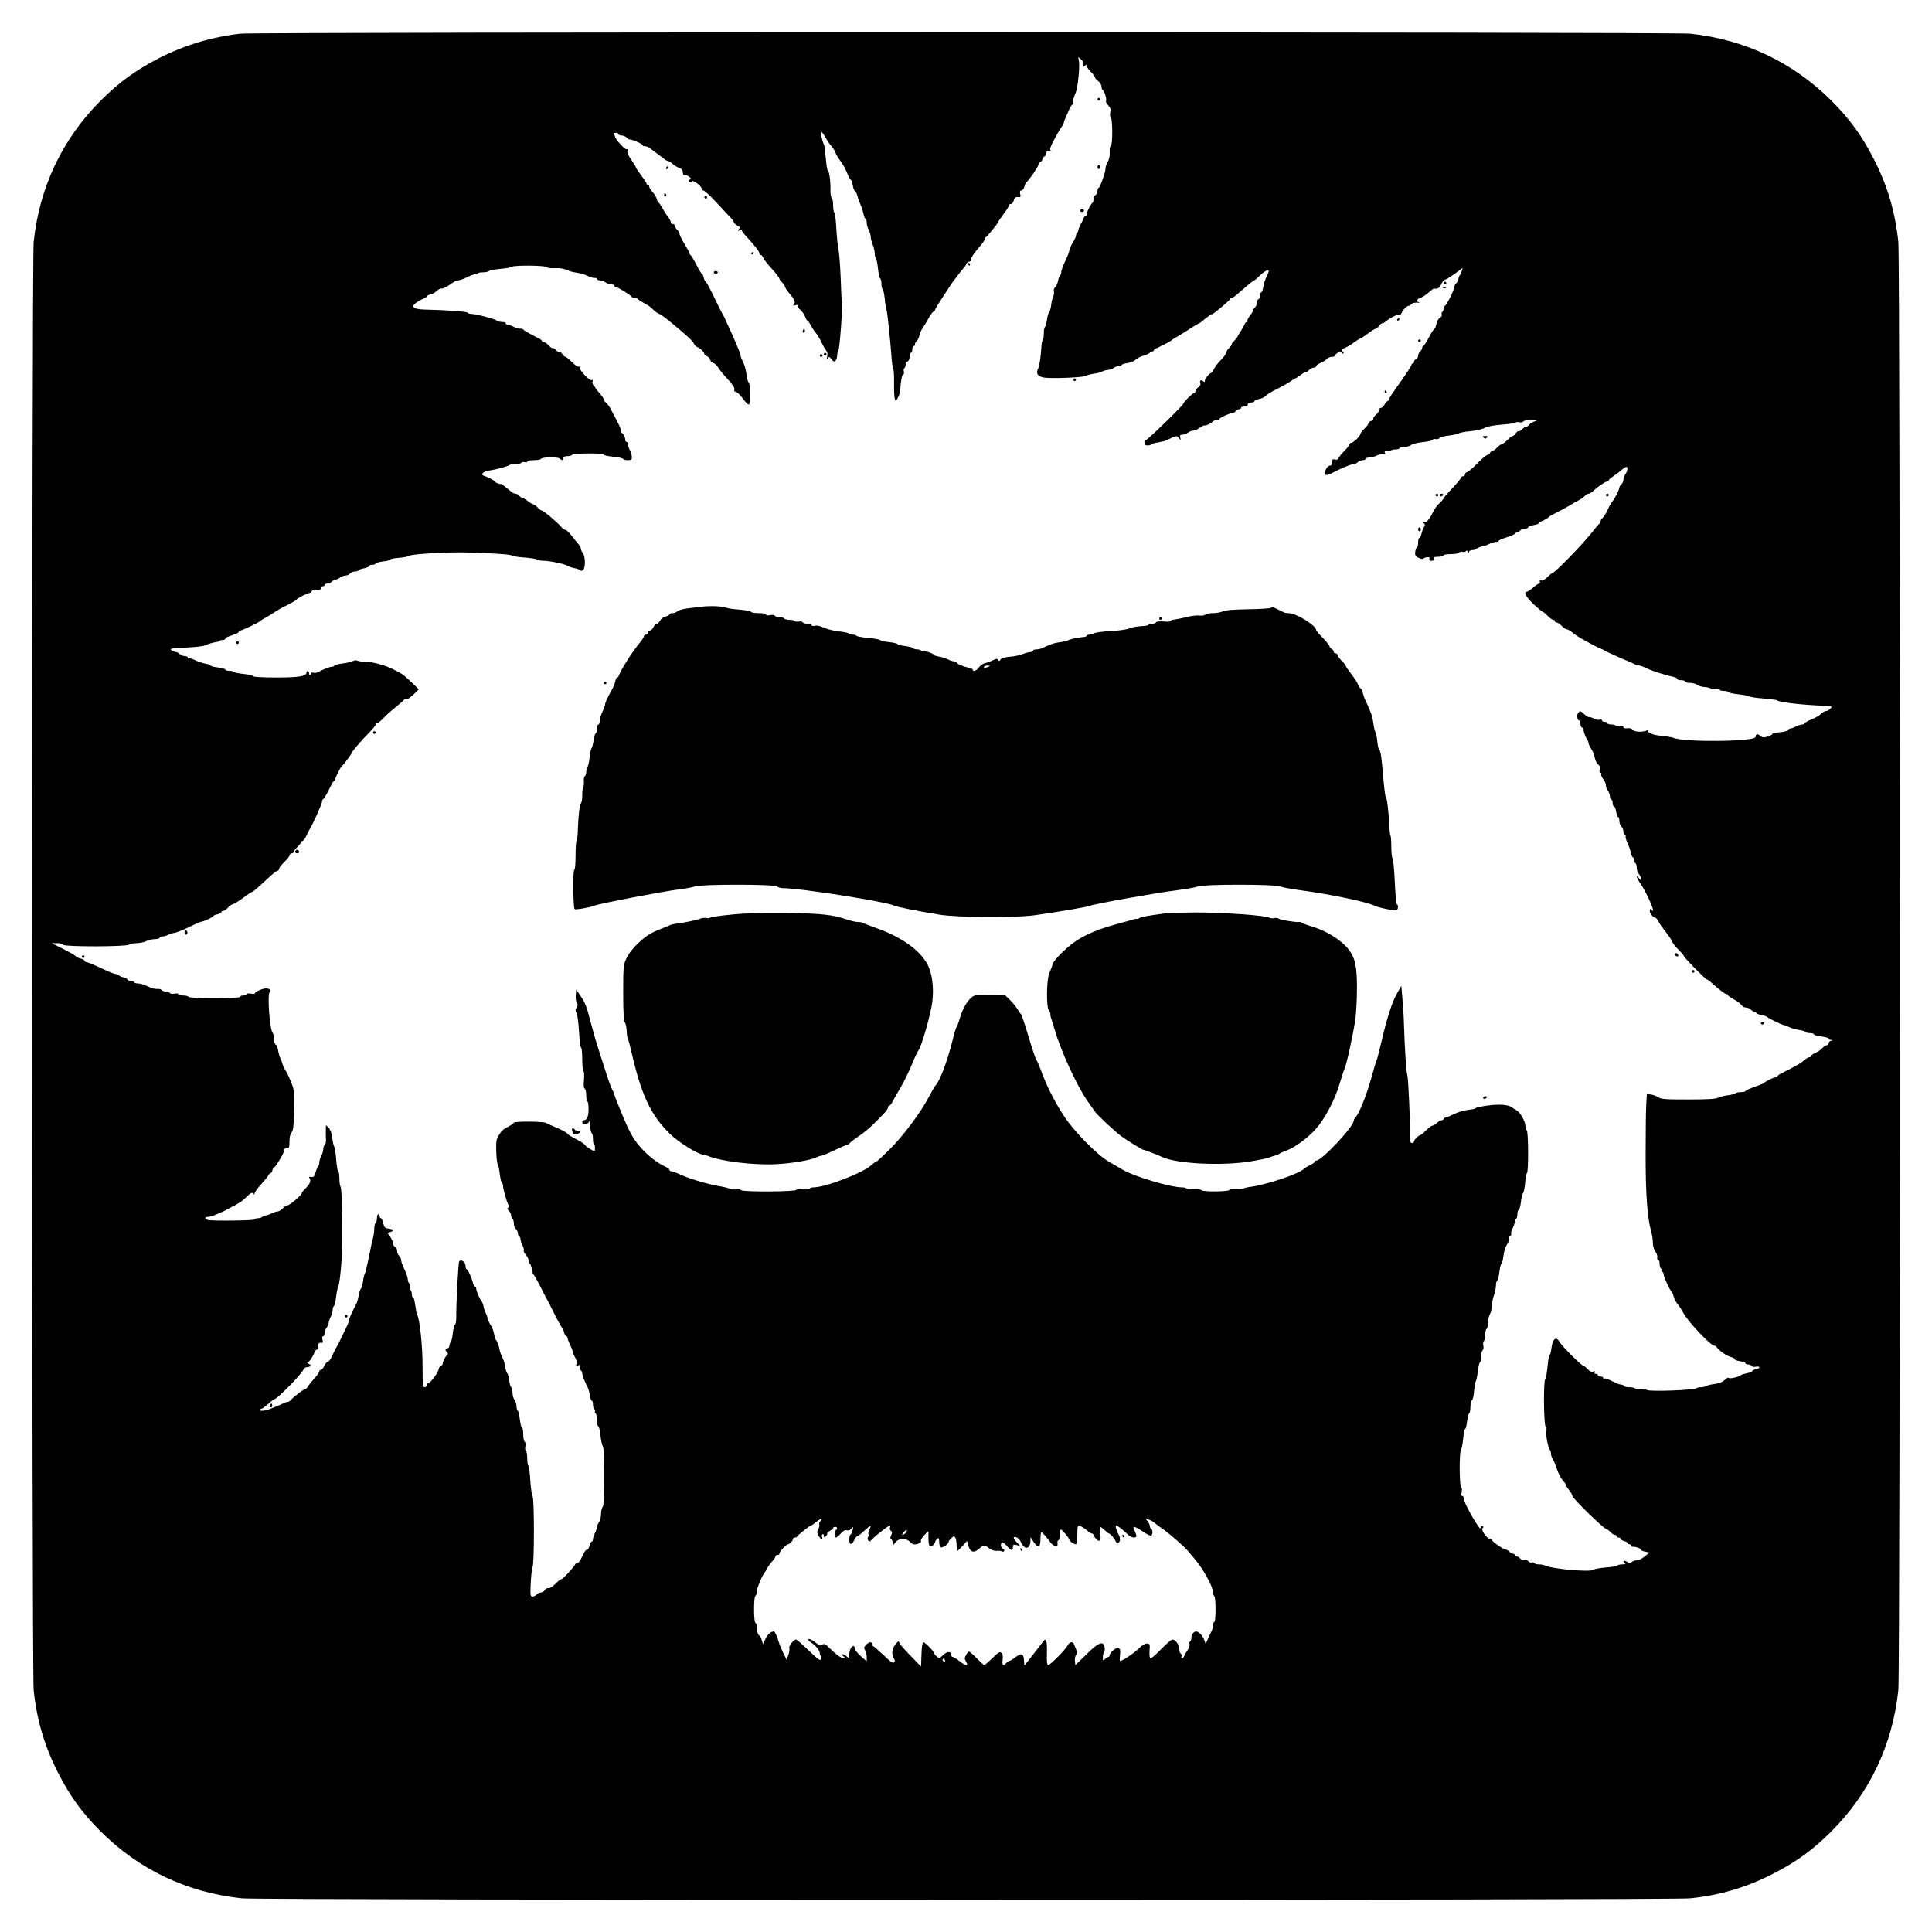 <?xml version="1.0" standalone="no"?>
<!DOCTYPE svg PUBLIC "-//W3C//DTD SVG 20010904//EN"
 "http://www.w3.org/TR/2001/REC-SVG-20010904/DTD/svg10.dtd">
<svg version="1.0" xmlns="http://www.w3.org/2000/svg"
 width="1440pt" height="1440pt" viewBox="0 0 1440 1440"
 preserveAspectRatio="xMidYMid meet">
<g transform="translate(0,1440) scale(0.1,-0.1)"
fill="#000000" stroke="none">
<path d="M1790 14149 c-215 -25 -419 -87 -608 -184 -173 -89 -295 -179 -432
-315 -285 -286 -455 -642 -499 -1052 -15 -136 -15 -10660 0 -10796 24 -228 83
-424 185 -621 88 -172 178 -295 314 -431 286 -285 642 -455 1052 -499 136 -15
10660 -15 10796 0 228 24 424 83 621 185 172 88 295 178 431 314 285 286 455
642 499 1052 15 136 15 10660 0 10796 -24 228 -83 424 -185 621 -88 172 -178
295 -314 431 -286 285 -642 455 -1052 499 -119 13 -10694 13 -10808 0z m6284
-233 c-6 -18 -5 -19 10 -7 14 11 16 11 16 -1 0 -8 14 -27 30 -43 17 -16 30
-34 30 -39 0 -6 11 -20 25 -30 14 -11 25 -29 25 -42 0 -13 4 -24 8 -24 11 0
33 -71 26 -82 -4 -5 4 -20 16 -33 17 -18 20 -30 15 -53 -3 -18 -2 -33 4 -37
14 -8 15 -202 1 -210 -6 -4 -10 -23 -9 -43 2 -36 -3 -59 -22 -94 -5 -10 -9
-25 -9 -35 0 -26 -42 -143 -51 -143 -5 0 -9 -11 -9 -24 0 -13 -7 -26 -15 -30
-8 -3 -15 -16 -15 -30 0 -13 -3 -26 -7 -28 -11 -4 -43 -67 -43 -84 0 -8 -4
-14 -9 -14 -5 0 -11 -8 -15 -17 -3 -10 -10 -25 -15 -33 -10 -15 -24 -49 -25
-62 -1 -3 -4 -10 -8 -14 -5 -4 -8 -13 -8 -21 0 -7 -11 -31 -25 -53 -14 -22
-25 -48 -25 -57 0 -10 -14 -45 -30 -78 -16 -33 -30 -70 -30 -82 0 -12 -4 -24
-9 -27 -5 -3 -12 -21 -15 -40 -4 -19 -13 -40 -21 -46 -9 -7 -13 -21 -10 -31 3
-10 1 -26 -4 -36 -5 -10 -13 -39 -16 -65 -3 -26 -10 -50 -15 -53 -5 -3 -12
-28 -16 -56 -4 -27 -11 -52 -15 -55 -5 -3 -9 -24 -9 -48 0 -23 -3 -46 -7 -50
-5 -4 -9 -22 -10 -39 -5 -82 -15 -154 -25 -173 -18 -37 -6 -57 37 -67 48 -11
303 -1 319 12 6 5 34 12 61 16 28 4 55 11 61 16 6 5 25 10 43 12 17 2 37 9 43
15 7 7 22 12 35 12 13 0 23 4 23 9 0 5 20 12 44 15 24 4 51 15 60 25 10 10 37
24 62 31 24 7 44 17 44 21 0 5 7 9 15 9 8 0 15 4 15 9 0 5 8 11 18 15 9 3 24
10 32 15 8 5 22 12 30 15 16 6 51 27 60 36 3 3 21 14 40 24 19 11 61 37 93 58
32 21 61 38 63 38 3 0 10 4 17 10 56 46 77 61 80 58 6 -4 137 105 137 115 0 4
5 7 11 7 7 0 31 17 54 38 68 60 107 92 113 92 4 0 25 19 48 41 41 40 73 47 55
11 -19 -38 -30 -69 -36 -104 -3 -21 -10 -38 -15 -38 -6 0 -10 -11 -10 -25 0
-14 -4 -25 -10 -25 -5 0 -10 -11 -10 -24 0 -13 -7 -29 -15 -36 -8 -7 -15 -17
-15 -23 0 -5 -11 -25 -25 -42 -13 -18 -21 -35 -18 -39 4 -3 2 -6 -4 -6 -6 0
-13 -8 -17 -17 -3 -10 -15 -31 -26 -48 -11 -16 -23 -37 -27 -45 -3 -8 -15 -22
-25 -31 -10 -9 -18 -21 -18 -26 0 -6 -9 -18 -20 -28 -11 -10 -20 -24 -20 -32
0 -8 -18 -33 -40 -56 -22 -22 -46 -54 -53 -69 -6 -15 -16 -28 -20 -28 -13 0
-46 -43 -47 -59 0 -10 -3 -11 -13 -2 -17 13 -28 5 -20 -16 3 -8 -3 -21 -16
-29 -11 -8 -21 -22 -21 -30 0 -8 -5 -14 -11 -14 -11 0 -79 -68 -79 -79 0 -11
-267 -271 -279 -271 -6 0 -11 -9 -11 -20 0 -15 7 -20 24 -20 14 0 27 4 30 9 3
4 26 11 51 14 24 4 53 11 62 16 71 36 74 36 90 16 15 -20 15 -19 10 3 -4 17
-1 22 16 22 12 0 31 7 41 15 11 8 28 15 39 15 10 0 32 9 47 20 16 11 32 20 37
19 12 -3 46 13 61 28 7 7 22 13 33 13 10 0 19 3 19 8 0 9 74 42 94 42 7 0 19
7 26 15 7 8 19 15 26 15 8 0 14 5 14 10 0 6 11 10 25 10 16 0 25 6 25 15 0 9
9 15 25 15 14 0 25 4 25 10 0 5 15 12 34 16 19 3 42 14 52 25 9 10 47 33 83
50 36 18 80 43 98 55 17 13 35 24 38 24 3 0 21 11 39 25 18 14 35 23 38 20 3
-3 13 4 23 15 10 11 26 20 37 20 10 0 18 5 18 11 0 5 15 16 33 24 19 8 39 21
47 29 7 9 23 16 36 16 13 0 24 4 24 10 0 5 10 14 21 21 16 8 23 8 29 -1 5 -9
9 -9 14 -1 4 6 2 11 -3 11 -17 0 -13 17 7 24 20 8 47 23 89 54 17 12 34 22 38
22 3 0 27 16 52 35 25 19 51 35 57 35 6 0 17 9 24 20 7 11 17 20 24 20 6 0 19
6 27 14 28 25 92 57 102 51 5 -4 12 2 16 12 7 21 38 53 51 53 5 0 15 6 21 13
6 8 25 12 43 11 18 -2 25 -1 15 2 -23 7 -17 27 11 34 11 3 37 20 57 37 20 18
39 32 43 32 28 -4 44 5 53 30 6 16 18 32 27 35 18 6 52 28 102 65 l32 24 -7
-24 c-4 -13 -11 -28 -16 -33 -5 -6 -9 -18 -9 -27 0 -9 -7 -22 -15 -29 -8 -7
-15 -19 -15 -27 0 -22 -60 -143 -71 -143 -5 0 -9 -9 -9 -19 0 -11 -4 -22 -10
-26 -5 -3 -7 -12 -4 -20 3 -7 -3 -18 -14 -24 -11 -6 -23 -26 -26 -46 -4 -19
-10 -35 -14 -35 -4 0 -23 -29 -42 -65 -19 -36 -38 -65 -42 -65 -4 0 -8 -6 -8
-14 0 -7 -7 -19 -15 -26 -8 -7 -15 -21 -15 -32 0 -10 -7 -21 -15 -24 -8 -4
-15 -12 -15 -20 0 -8 -4 -14 -10 -14 -5 0 -10 -4 -10 -9 0 -9 -33 -60 -125
-189 -25 -35 -45 -67 -45 -73 0 -5 -4 -9 -8 -9 -5 0 -15 -11 -22 -25 -7 -14
-19 -25 -27 -25 -7 0 -13 -7 -13 -15 0 -8 -11 -25 -25 -37 -13 -11 -22 -25
-19 -30 3 -5 -3 -12 -15 -15 -12 -3 -21 -11 -21 -17 0 -7 -13 -25 -30 -41 -16
-16 -30 -33 -30 -39 0 -15 -52 -66 -67 -66 -7 0 -13 -5 -13 -10 0 -6 -17 -28
-39 -50 -21 -21 -41 -46 -45 -55 -4 -11 -12 -14 -26 -10 -16 5 -20 2 -20 -19
0 -15 -6 -26 -14 -26 -16 0 -31 -17 -40 -47 -9 -27 11 -31 52 -9 67 35 141 66
159 66 11 0 26 7 33 15 7 8 23 15 36 15 13 0 24 5 24 10 0 6 12 10 28 10 15 0
40 7 57 16 16 8 41 13 55 10 14 -3 19 -3 13 0 -21 9 -15 27 7 21 11 -3 23 -1
26 4 3 5 18 9 35 9 16 0 29 4 29 8 0 5 16 9 36 10 20 1 44 8 53 16 9 7 49 17
89 21 39 4 72 12 72 17 0 6 9 8 20 5 10 -3 24 1 30 8 6 7 38 16 73 19 34 4 67
12 73 17 6 4 44 12 85 15 41 4 88 15 104 24 19 11 67 20 128 25 53 4 99 10
102 15 2 4 15 5 29 3 13 -3 27 0 30 6 4 6 31 11 59 10 49 -1 50 -1 22 -11 -16
-6 -34 -17 -38 -24 -4 -8 -14 -14 -21 -14 -7 0 -21 -9 -31 -20 -10 -11 -21
-17 -26 -14 -5 2 -14 -4 -21 -16 -7 -11 -18 -20 -24 -20 -5 0 -23 -14 -39 -30
-16 -16 -34 -30 -40 -30 -6 0 -22 -11 -35 -25 -13 -14 -29 -25 -36 -25 -6 0
-14 -7 -18 -15 -3 -8 -11 -15 -18 -15 -8 0 -43 -29 -78 -65 -35 -36 -70 -65
-77 -65 -7 0 -13 -7 -13 -15 0 -8 -7 -15 -15 -15 -8 0 -15 -4 -15 -10 0 -5
-28 -40 -62 -76 -35 -36 -65 -71 -67 -77 -2 -7 -15 -22 -29 -35 -23 -20 -41
-46 -58 -82 -20 -42 -46 -69 -62 -64 -14 5 -15 4 -2 -5 12 -8 13 -14 4 -29 -6
-9 -15 -32 -19 -50 -3 -18 -11 -32 -16 -32 -5 0 -9 -15 -9 -34 0 -19 -4 -36
-9 -38 -5 -1 -11 -16 -13 -33 -2 -24 2 -32 26 -43 16 -8 31 -10 35 -6 3 5 16
10 28 11 16 2 21 -2 17 -12 -4 -11 1 -15 16 -15 16 0 20 4 16 15 -4 12 3 15
34 15 22 0 40 5 40 10 0 6 24 10 54 10 30 0 58 5 62 11 3 6 15 9 25 6 10 -3
22 -1 25 5 4 6 10 5 15 -3 6 -10 9 -11 9 -1 0 6 11 12 24 12 14 0 27 4 31 9 3
5 20 13 37 17 18 3 39 10 48 15 27 14 55 22 68 20 6 -1 12 2 12 7 0 5 27 17
60 27 33 10 60 22 60 27 0 4 6 8 14 8 7 0 19 7 26 15 7 8 23 15 36 15 13 0 24
4 24 10 0 5 18 13 40 16 22 4 40 10 40 14 0 4 8 10 18 14 18 6 53 27 62 37 3
3 12 8 20 12 8 4 22 11 30 16 8 5 22 12 30 15 8 4 38 20 65 36 28 17 61 36 75
43 14 6 32 20 41 29 9 10 22 18 29 18 7 0 20 7 29 15 34 33 94 75 107 75 8 0
14 4 14 9 0 5 15 19 33 30 17 11 45 32 61 46 16 14 33 25 38 25 13 0 9 -33 -7
-54 -8 -11 -15 -30 -15 -42 0 -12 -7 -27 -15 -34 -8 -7 -15 -18 -15 -24 0 -15
-35 -84 -53 -105 -8 -9 -24 -37 -35 -62 -12 -25 -28 -52 -37 -59 -8 -7 -15
-18 -15 -25 0 -8 -3 -15 -7 -17 -5 -1 -35 -37 -67 -78 -64 -81 -268 -290 -283
-290 -5 0 -22 -14 -39 -31 -17 -17 -36 -28 -46 -26 -11 3 -15 0 -11 -9 3 -8 0
-14 -6 -14 -5 0 -26 -13 -44 -30 -19 -16 -40 -30 -46 -30 -28 0 -6 -41 49 -93
33 -31 64 -57 68 -57 5 0 21 -13 37 -30 16 -16 35 -30 42 -30 7 0 13 -4 13
-10 0 -5 6 -10 13 -10 8 0 24 -11 37 -25 13 -14 29 -25 36 -25 7 0 25 -10 41
-22 33 -27 56 -41 103 -66 19 -10 44 -24 55 -30 11 -7 31 -16 45 -22 14 -5 32
-14 40 -19 17 -10 106 -51 165 -75 22 -9 48 -21 57 -26 10 -6 24 -10 32 -10 8
0 27 -6 43 -14 50 -25 145 -56 216 -71 15 -3 27 -10 27 -15 0 -6 14 -10 30
-10 17 0 30 -4 30 -10 0 -5 17 -10 37 -10 20 0 44 -7 52 -14 9 -8 35 -16 59
-17 23 -2 42 -7 42 -12 0 -5 13 -7 30 -4 16 4 32 2 35 -3 3 -6 19 -10 35 -10
16 0 31 -4 34 -9 3 -5 36 -12 73 -16 38 -4 73 -11 78 -15 6 -5 53 -12 105 -16
52 -4 100 -10 105 -14 20 -15 171 -33 357 -41 54 -3 56 -4 41 -21 -9 -10 -24
-18 -33 -18 -9 0 -25 -9 -35 -19 -9 -11 -41 -30 -71 -42 -30 -13 -54 -26 -54
-31 0 -4 -8 -8 -17 -8 -10 0 -31 -7 -47 -15 -15 -8 -34 -15 -41 -15 -7 0 -15
-5 -17 -12 -2 -6 -30 -13 -61 -16 -31 -2 -57 -8 -57 -13 0 -7 -29 -20 -60 -25
-8 -2 -23 4 -32 13 -18 16 -33 11 -33 -10 0 -35 -533 -41 -610 -7 -11 5 -51
11 -89 15 -68 6 -113 24 -98 40 4 4 -2 4 -13 0 -32 -14 -95 -11 -105 5 -6 9
-21 14 -40 12 -18 -2 -30 1 -30 8 0 8 -10 10 -25 8 -14 -3 -28 -1 -31 3 -3 5
-18 9 -35 9 -16 0 -29 5 -29 10 0 6 -9 10 -20 10 -11 0 -20 5 -20 11 0 6 -7 8
-15 5 -9 -3 -23 -2 -33 3 -20 11 -45 19 -54 17 -3 0 -18 10 -32 23 -23 22 -28
23 -41 10 -15 -15 -10 -59 6 -59 5 0 9 -11 9 -25 0 -14 4 -25 9 -25 5 0 13
-15 16 -32 4 -18 14 -42 21 -53 8 -11 14 -26 14 -33 0 -8 9 -26 19 -41 11 -15
23 -45 27 -66 4 -22 15 -46 26 -53 13 -9 16 -20 12 -38 -4 -15 -2 -24 6 -24 6
0 8 -5 5 -10 -3 -6 3 -22 14 -36 12 -15 21 -36 21 -48 0 -11 7 -30 15 -40 8
-11 15 -30 15 -43 0 -13 5 -23 10 -23 6 0 10 -11 10 -25 0 -14 4 -25 10 -25 5
0 13 -18 16 -40 4 -22 10 -40 15 -40 5 0 9 -13 9 -29 0 -16 7 -34 15 -41 8 -7
15 -23 15 -36 0 -13 5 -24 11 -24 6 0 9 -6 6 -13 -3 -7 4 -30 14 -51 10 -21
21 -54 25 -72 3 -19 10 -34 15 -34 5 0 9 -9 9 -19 0 -11 5 -23 10 -26 6 -3 10
-19 10 -35 0 -16 7 -35 15 -44 8 -8 15 -23 15 -32 0 -16 -1 -16 -15 2 -25 33
-16 -1 9 -37 36 -50 96 -176 96 -201 0 -11 -2 -11 -9 0 -7 11 -9 11 -14 -2 -6
-16 24 -56 41 -56 5 0 15 -12 23 -27 7 -16 30 -48 50 -73 20 -25 39 -52 43
-60 11 -28 31 -54 64 -86 17 -17 32 -35 32 -39 0 -10 162 -175 172 -175 4 0
20 -11 35 -25 60 -54 101 -85 112 -85 6 0 11 -3 11 -8 0 -4 21 -19 46 -32 25
-14 50 -33 55 -42 5 -10 20 -18 33 -18 13 0 29 -7 36 -15 7 -8 19 -15 26 -15
8 0 14 -4 14 -9 0 -5 17 -12 37 -16 21 -4 40 -10 43 -14 7 -9 113 -61 125 -61
6 0 22 -7 37 -14 16 -8 48 -18 73 -22 25 -3 48 -10 51 -15 3 -5 18 -9 35 -9
16 0 29 -4 29 -9 0 -5 25 -13 55 -16 30 -4 55 -11 55 -16 0 -5 8 -10 18 -10
16 -1 16 -2 0 -6 -10 -2 -18 -11 -18 -19 0 -8 -6 -14 -13 -14 -8 0 -22 -10
-33 -21 -10 -12 -34 -28 -51 -36 -18 -7 -33 -18 -33 -23 0 -6 -6 -10 -13 -10
-7 0 -22 -8 -33 -17 -27 -24 -50 -38 -113 -71 -29 -15 -62 -31 -72 -37 -11 -5
-19 -13 -19 -17 0 -5 -7 -8 -16 -8 -15 0 -73 -28 -84 -41 -3 -3 -35 -17 -72
-30 -38 -13 -68 -27 -68 -31 0 -5 -15 -8 -33 -8 -18 0 -37 -4 -42 -9 -6 -5
-32 -12 -58 -15 -26 -3 -58 -11 -70 -18 -16 -9 -79 -13 -222 -13 -171 0 -204
2 -225 17 -14 9 -38 18 -55 20 l-30 3 -4 -70 c-3 -38 -5 -203 -5 -365 -1 -299
12 -483 40 -584 8 -27 14 -68 14 -90 0 -24 8 -51 19 -65 10 -13 16 -32 14 -42
-3 -11 0 -19 6 -19 6 0 11 -13 11 -29 0 -17 5 -33 10 -36 6 -4 8 -11 5 -16 -4
-5 -1 -9 4 -9 6 0 11 -9 11 -19 0 -19 48 -121 61 -131 4 -3 11 -19 14 -35 4
-17 17 -41 29 -55 12 -14 31 -43 42 -64 30 -61 204 -246 231 -246 7 0 16 -6
20 -13 13 -22 76 -65 106 -72 15 -4 27 -11 27 -16 0 -5 18 -12 40 -15 22 -4
40 -10 40 -15 0 -5 9 -9 19 -9 11 0 23 -5 27 -11 3 -6 17 -9 30 -6 36 6 39
-10 4 -18 -16 -4 -30 -10 -30 -15 0 -4 -17 -11 -37 -15 -21 -4 -42 -10 -48
-15 -17 -14 -85 -29 -90 -20 -3 5 -16 -2 -29 -15 -15 -15 -40 -26 -72 -30 -27
-3 -57 -10 -66 -16 -10 -5 -28 -9 -41 -9 -13 0 -26 -3 -30 -6 -15 -16 -355
-28 -372 -14 -8 6 -30 10 -49 9 -19 -2 -38 0 -42 4 -4 4 -22 7 -40 7 -18 0
-36 4 -39 10 -3 5 -14 10 -23 10 -10 0 -39 11 -65 25 -26 14 -52 23 -57 20 -6
-3 -10 -1 -10 4 0 6 -9 11 -20 11 -11 0 -20 5 -20 10 0 6 -7 10 -16 10 -9 0
-12 5 -8 12 5 8 2 9 -11 5 -12 -5 -25 1 -41 18 -13 14 -27 25 -31 25 -15 0
-158 143 -178 177 -26 45 -52 27 -61 -44 -3 -29 -10 -53 -14 -53 -4 0 -11 -37
-15 -83 -4 -45 -12 -88 -17 -94 -15 -18 -12 -341 3 -359 6 -8 9 -21 5 -29 -7
-18 12 -126 25 -139 5 -6 9 -19 9 -31 0 -11 6 -29 14 -40 7 -11 21 -45 31 -75
10 -30 28 -66 41 -81 13 -14 24 -29 24 -34 0 -4 11 -23 25 -41 14 -18 25 -37
25 -43 0 -19 239 -251 258 -251 5 0 17 -9 27 -20 10 -11 24 -20 32 -20 7 0 13
-4 13 -10 0 -5 7 -10 15 -10 8 0 15 -4 15 -10 0 -5 11 -12 25 -16 14 -3 25
-10 25 -15 0 -5 7 -9 15 -9 8 0 15 -5 15 -10 0 -6 6 -10 13 -9 18 2 57 -12 57
-21 0 -5 14 -12 32 -15 l32 -7 -35 -29 c-19 -16 -45 -29 -59 -29 -15 0 -32 -6
-38 -12 -10 -10 -17 -10 -33 0 -12 8 -24 11 -27 7 -4 -3 0 -10 8 -15 11 -7 7
-10 -17 -10 -17 0 -34 -4 -37 -8 -3 -5 -42 -12 -87 -15 -45 -4 -87 -11 -95
-18 -22 -18 -308 7 -356 32 -10 5 -31 9 -47 9 -17 0 -32 4 -36 10 -3 5 -12 7
-19 4 -7 -3 -18 2 -25 10 -6 7 -20 12 -30 9 -9 -2 -23 3 -30 11 -8 9 -20 16
-27 16 -8 0 -14 5 -14 10 0 6 -6 10 -14 10 -7 0 -19 7 -26 15 -7 8 -19 15 -26
15 -16 0 -104 61 -104 72 0 4 -6 8 -14 8 -22 0 -71 70 -56 80 8 5 9 10 2 14
-6 3 -12 0 -15 -6 -5 -15 -5 -16 -42 42 -41 64 -85 152 -85 173 0 9 -5 17 -11
17 -7 0 -8 11 -4 29 3 17 2 32 -4 36 -14 8 -15 267 -1 281 5 5 12 42 16 82 4
39 10 72 15 72 4 0 11 25 14 55 4 30 11 58 16 61 5 3 9 25 9 49 0 24 5 45 11
47 6 2 13 33 16 68 3 36 9 70 13 75 4 6 11 38 15 73 4 34 11 65 16 68 5 3 9
23 9 44 0 21 5 42 11 46 6 3 9 19 5 35 -3 15 -1 31 4 34 6 3 10 24 10 45 0 21
5 42 10 45 6 3 10 23 10 43 0 20 7 50 15 66 8 15 15 45 15 65 1 20 7 54 15 76
8 22 15 54 15 72 0 17 4 34 10 38 5 3 12 32 16 65 4 33 10 60 15 60 4 0 11 26
15 58 3 31 15 70 26 85 11 15 17 34 14 43 -3 8 1 17 9 20 7 3 12 11 9 18 -3 7
2 26 11 42 8 16 15 37 15 46 0 9 5 20 10 23 6 3 10 19 10 36 0 16 4 29 9 29 5
0 13 26 17 58 3 31 11 63 16 69 6 7 13 42 16 78 2 36 9 68 13 71 13 7 11 311
-1 319 -5 3 -10 18 -10 33 -1 35 -41 104 -67 117 -12 6 -27 16 -34 22 -25 19
-95 25 -180 13 -46 -6 -86 -15 -89 -19 -3 -5 -30 -11 -61 -14 -30 -4 -77 -18
-105 -32 -27 -14 -55 -25 -61 -25 -7 0 -13 -4 -13 -10 0 -5 -7 -10 -15 -10 -8
0 -24 -9 -35 -20 -11 -11 -26 -20 -33 -20 -7 0 -28 -16 -47 -35 -19 -19 -37
-35 -42 -35 -13 0 -48 -34 -48 -47 0 -7 -7 -13 -15 -13 -10 0 -15 10 -14 33 2
95 -14 455 -21 472 -8 19 -20 200 -26 395 -1 47 -6 127 -11 178 l-8 94 -33
-58 c-36 -62 -76 -188 -117 -366 -14 -62 -30 -122 -35 -133 -5 -11 -23 -71
-40 -134 -34 -122 -90 -263 -115 -287 -8 -9 -15 -21 -15 -27 0 -44 -237 -297
-278 -297 -7 0 -12 -4 -12 -9 0 -5 -16 -16 -35 -25 -19 -9 -40 -22 -47 -29
-37 -37 -277 -117 -396 -133 -29 -4 -55 -10 -57 -14 -3 -4 -24 -5 -49 -3 -26
3 -46 1 -50 -6 -9 -14 -202 -15 -211 -2 -3 5 -28 9 -56 7 -28 -1 -52 2 -55 6
-3 4 -18 8 -35 8 -83 0 -355 81 -438 130 -25 15 -73 42 -105 61 -86 49 -259
224 -335 340 -67 101 -134 234 -171 339 -13 36 -29 72 -35 80 -6 8 -33 87 -59
175 -26 88 -51 162 -55 165 -4 3 -17 21 -28 40 -12 19 -37 50 -56 68 l-34 33
-116 2 c-110 2 -116 1 -142 -23 -32 -30 -62 -85 -82 -154 -8 -28 -19 -56 -23
-61 -5 -6 -18 -50 -30 -100 -38 -152 -93 -299 -126 -335 -8 -8 -30 -46 -50
-85 -61 -117 -193 -294 -293 -392 -51 -51 -97 -93 -102 -93 -4 0 -20 -11 -35
-25 -63 -58 -341 -165 -430 -165 -12 0 -26 -4 -29 -10 -3 -5 -25 -7 -49 -4
-27 4 -46 2 -50 -5 -9 -14 -402 -16 -411 -2 -3 5 -19 8 -36 6 -17 -2 -38 0
-47 4 -9 5 -48 15 -87 21 -91 17 -213 53 -283 85 -30 14 -61 25 -68 25 -8 0
-14 5 -14 10 0 6 -10 15 -22 20 -70 30 -153 97 -210 168 -42 51 -69 102 -116
214 -34 81 -62 152 -62 158 0 6 -6 21 -14 33 -7 12 -25 58 -39 102 -14 44 -44
136 -66 205 -22 69 -51 172 -66 230 -19 78 -35 119 -63 160 l-37 54 -3 -43
c-2 -23 2 -49 8 -56 8 -10 8 -19 -2 -34 -10 -17 -10 -25 -1 -40 7 -11 15 -74
19 -140 4 -67 11 -121 16 -121 4 0 8 -38 8 -84 0 -47 4 -87 9 -90 5 -3 7 -32
4 -65 -4 -38 -2 -61 6 -65 6 -4 11 -27 11 -52 0 -24 4 -44 9 -44 4 0 8 -26 8
-57 0 -55 -12 -83 -36 -83 -6 0 -11 -6 -11 -14 0 -23 48 -17 53 8 2 11 5 -2 6
-31 0 -28 6 -55 11 -58 6 -3 10 -24 10 -46 0 -21 3 -39 8 -39 4 0 7 -11 7 -25
0 -14 -1 -25 -3 -25 -10 0 -62 32 -69 42 -9 14 -28 27 -91 59 -23 13 -42 25
-42 28 0 7 -46 32 -105 56 -22 9 -48 21 -57 26 -21 11 -238 12 -238 1 0 -4
-17 -16 -37 -27 -44 -23 -52 -30 -77 -70 -16 -24 -19 -45 -17 -115 1 -46 6
-89 10 -95 5 -5 12 -38 16 -73 4 -34 11 -65 16 -68 5 -3 9 -14 9 -25 0 -22 26
-115 40 -141 6 -11 5 -18 -3 -21 -8 -2 -7 -9 6 -21 9 -10 17 -26 17 -36 0 -10
5 -22 10 -25 6 -3 10 -19 10 -34 0 -16 7 -34 15 -41 8 -7 15 -21 15 -31 0 -10
5 -21 10 -24 6 -3 10 -14 10 -23 0 -9 7 -30 15 -46 8 -15 12 -32 9 -37 -3 -5
4 -19 15 -31 12 -12 21 -32 21 -45 0 -13 4 -23 9 -23 5 0 11 -18 15 -39 3 -22
9 -41 14 -43 4 -1 24 -37 45 -78 21 -41 41 -82 46 -90 10 -17 33 -61 82 -160
19 -36 37 -67 40 -70 4 -3 11 -18 14 -33 4 -15 11 -27 16 -27 5 0 9 -6 9 -12
1 -7 9 -31 20 -53 11 -22 19 -45 20 -52 0 -7 9 -28 20 -47 11 -21 15 -38 9
-41 -5 -4 -6 -11 -3 -17 4 -6 10 -5 15 3 6 10 9 8 9 -8 0 -12 5 -25 10 -28 6
-3 10 -13 10 -22 0 -14 20 -66 41 -105 5 -9 12 -35 15 -58 4 -22 10 -40 15
-40 5 0 9 -13 9 -29 0 -17 5 -33 10 -36 6 -4 8 -10 5 -15 -3 -5 -1 -11 5 -15
5 -3 10 -26 10 -50 0 -24 4 -45 10 -47 5 -1 13 -32 16 -68 4 -36 11 -71 17
-78 16 -21 16 -437 0 -453 -7 -7 -13 -31 -13 -54 0 -23 -7 -50 -15 -61 -8 -10
-15 -26 -15 -35 0 -9 -7 -30 -15 -45 -8 -16 -15 -37 -15 -46 0 -10 -4 -18 -9
-18 -5 0 -12 -13 -16 -30 -4 -16 -12 -30 -18 -30 -7 0 -18 -11 -24 -25 -7 -14
-19 -36 -25 -50 -7 -14 -18 -25 -25 -25 -6 0 -13 -4 -15 -9 -7 -19 -92 -111
-103 -111 -6 0 -27 -16 -46 -36 -19 -20 -41 -33 -50 -31 -9 2 -21 -4 -28 -14
-6 -11 -20 -19 -30 -19 -10 0 -24 -7 -31 -15 -7 -8 -21 -15 -30 -15 -17 0 -18
9 -14 101 3 56 9 110 14 120 13 24 13 512 0 525 -5 5 -13 58 -17 117 -3 59
-10 110 -15 113 -4 3 -8 27 -8 54 0 27 -4 52 -10 55 -5 3 -7 19 -4 34 4 16 1
32 -5 35 -6 4 -11 29 -11 57 0 27 -4 49 -9 49 -5 0 -12 27 -16 60 -4 33 -11
63 -16 66 -5 3 -9 18 -9 33 0 15 -7 36 -15 47 -8 10 -15 36 -15 57 0 20 -4 37
-9 37 -5 0 -11 22 -15 50 -4 27 -10 52 -15 54 -5 3 -11 24 -15 46 -3 23 -10
49 -15 58 -11 20 -23 53 -26 67 -4 28 -19 71 -27 76 -5 3 -11 23 -15 45 -3 21
-14 51 -24 65 -10 14 -21 38 -25 55 -4 16 -10 34 -14 39 -4 6 -11 26 -15 45
-4 19 -11 37 -14 40 -11 8 -41 77 -41 94 0 9 -4 16 -9 16 -5 0 -12 12 -16 28
-10 41 -38 102 -47 102 -4 0 -8 11 -8 25 0 29 -34 52 -47 33 -7 -12 -23 -309
-22 -420 0 -25 -4 -49 -10 -52 -5 -3 -12 -33 -16 -66 -4 -33 -11 -63 -16 -66
-5 -3 -9 -14 -9 -25 0 -10 -7 -19 -15 -19 -18 0 -19 -12 -3 -28 8 -8 9 -15 3
-20 -14 -10 -35 -49 -35 -66 0 -8 -7 -16 -15 -20 -8 -3 -15 -12 -15 -21 0 -21
-62 -104 -77 -105 -7 0 -13 -7 -13 -15 0 -8 -7 -15 -15 -15 -13 0 -15 24 -15
158 0 148 -20 343 -40 383 -5 9 -11 41 -15 72 -4 32 -11 57 -16 57 -5 0 -9 11
-9 24 0 14 -5 28 -10 31 -6 4 -8 15 -5 25 3 10 1 21 -5 25 -5 3 -10 16 -10 29
0 12 -11 46 -25 74 -14 29 -25 60 -25 71 0 10 -7 24 -15 31 -8 7 -15 23 -15
37 0 13 -7 26 -15 29 -8 4 -15 15 -15 26 0 11 -10 33 -21 50 l-21 29 21 6 c31
8 25 21 -11 25 -28 3 -33 8 -41 41 -5 20 -13 37 -18 37 -5 0 -9 7 -9 15 0 8
-4 15 -10 15 -5 0 -10 -13 -10 -29 0 -17 -4 -33 -10 -36 -5 -3 -10 -23 -10
-43 0 -20 -5 -55 -11 -77 -6 -22 -15 -60 -19 -85 -19 -95 -35 -165 -41 -175
-4 -5 -10 -31 -13 -57 -4 -26 -11 -50 -16 -53 -4 -3 -11 -24 -15 -47 -4 -23
-11 -49 -15 -58 -40 -78 -60 -124 -60 -135 0 -7 -7 -26 -15 -42 -7 -15 -23
-48 -35 -73 -20 -44 -30 -62 -50 -97 -5 -10 -18 -35 -27 -56 -10 -20 -23 -37
-30 -37 -6 0 -17 -13 -25 -30 -7 -16 -19 -30 -25 -30 -7 0 -13 -6 -13 -12 0
-7 -17 -31 -38 -54 -20 -23 -42 -50 -48 -60 -6 -10 -15 -19 -20 -19 -11 0 -80
-52 -103 -77 -8 -10 -21 -18 -28 -18 -7 0 -21 -4 -31 -10 -17 -9 -69 -31 -107
-45 -33 -12 -65 -14 -65 -4 0 5 4 9 10 9 5 0 27 16 49 35 21 19 41 35 45 35
21 0 205 188 219 223 3 9 15 17 26 17 26 0 35 16 14 24 -14 6 -15 9 -4 15 14
9 36 44 47 74 3 9 10 17 15 17 5 0 9 11 9 25 0 22 9 30 33 26 4 -1 5 10 1 24
-4 15 -2 25 5 25 6 0 11 10 11 23 0 12 7 31 15 41 8 11 15 27 15 35 0 9 7 29
15 45 8 15 15 39 15 52 0 12 4 25 9 29 5 3 12 31 16 63 3 31 10 66 15 77 10
23 18 88 28 220 9 125 3 518 -9 529 -5 6 -9 34 -9 63 0 29 -4 53 -9 53 -4 0
-11 39 -15 87 -3 47 -10 91 -15 97 -4 6 -11 36 -14 65 -4 36 -14 62 -27 75
l-20 20 -1 -34 c-1 -19 0 -51 1 -71 1 -21 -3 -40 -9 -44 -6 -3 -11 -17 -11
-29 0 -13 -7 -37 -15 -52 -8 -16 -15 -38 -15 -50 0 -11 -4 -24 -9 -30 -5 -5
-14 -25 -19 -44 -7 -28 -13 -35 -32 -32 -17 2 -20 -1 -12 -10 13 -17 1 -47
-32 -77 -14 -14 -26 -28 -26 -33 0 -17 -102 -102 -112 -93 -2 3 -15 -6 -28
-20 -13 -14 -31 -25 -41 -25 -9 0 -30 -7 -45 -15 -16 -8 -37 -15 -46 -15 -9 0
-20 -4 -23 -10 -3 -6 -17 -10 -31 -10 -13 0 -24 -4 -24 -9 0 -9 -321 -13 -352
-4 -25 6 -22 23 3 23 12 0 35 6 52 14 18 8 39 17 47 20 8 3 22 10 30 14 8 5
24 13 35 19 59 29 93 51 122 81 34 34 48 39 57 20 3 -8 4 -6 3 3 -1 9 22 42
51 73 28 31 52 60 52 65 0 5 7 11 15 15 8 3 15 12 15 20 0 8 6 19 13 23 16 9
82 123 72 123 -4 0 -2 6 5 14 6 8 17 13 25 10 9 -4 13 8 13 46 0 32 5 57 15
68 13 14 17 48 19 167 3 140 1 154 -22 210 -13 33 -32 72 -41 86 -10 14 -21
38 -25 55 -4 16 -10 34 -15 39 -4 6 -11 30 -15 53 -4 23 -10 42 -14 42 -10 0
-23 40 -20 63 1 10 -3 24 -8 30 -21 26 -40 280 -22 302 14 16 -5 31 -35 27
-31 -5 -75 -26 -75 -36 0 -5 -13 -6 -30 -2 -17 3 -30 1 -30 -4 0 -6 -11 -10
-25 -10 -14 0 -25 -4 -25 -10 0 -14 -377 -14 -385 0 -3 6 -22 10 -41 10 -19 0
-34 4 -34 10 0 5 -13 7 -29 4 -16 -4 -32 -1 -35 5 -4 6 -18 11 -31 11 -13 0
-27 5 -30 11 -4 5 -17 9 -28 8 -22 -2 -38 2 -94 27 -17 8 -43 14 -57 14 -14 0
-26 5 -26 10 0 6 -11 10 -25 10 -14 0 -25 4 -25 9 0 5 -13 12 -30 16 -16 4
-32 11 -35 16 -4 5 -13 9 -21 9 -8 0 -39 11 -67 24 -103 48 -146 66 -156 66
-6 0 -11 4 -11 9 0 5 -12 12 -27 16 -15 3 -30 10 -33 13 -8 11 -38 28 -115 67
l-70 35 42 0 c23 0 43 -5 45 -12 6 -16 475 -15 491 1 6 6 31 11 57 11 25 1 56
7 70 15 14 8 42 14 63 15 20 0 37 5 37 10 0 6 9 10 21 10 11 0 30 5 42 12 12
6 32 13 44 14 23 3 64 20 146 60 27 13 53 24 58 24 15 0 89 34 89 42 0 3 14 9
30 13 17 4 30 11 30 16 0 5 6 9 13 9 8 0 24 11 37 25 13 14 29 25 36 25 6 0
39 20 73 45 34 25 63 45 66 45 9 0 36 23 144 123 22 20 45 37 51 37 5 0 10 6
10 13 0 7 18 31 40 52 22 21 40 45 40 52 0 7 7 13 15 13 8 0 15 5 15 11 0 6
13 23 30 39 16 15 26 30 23 34 -3 3 0 6 8 6 8 0 22 17 32 38 9 20 21 44 26 52
25 40 91 188 91 202 0 9 3 18 8 20 7 3 35 50 61 106 8 17 19 32 23 32 4 0 8 6
8 13 0 13 38 89 49 97 12 9 71 88 71 95 0 9 77 100 133 155 26 26 47 53 47 59
0 6 5 11 11 11 7 0 26 15 44 34 17 19 58 56 91 82 32 26 62 52 65 57 4 5 12 8
19 5 7 -2 30 14 52 35 l40 39 -54 52 c-62 59 -73 67 -153 105 -58 28 -173 55
-211 50 -11 -1 -27 2 -38 6 -11 5 -26 4 -36 -3 -9 -5 -42 -13 -74 -17 -31 -4
-59 -11 -62 -16 -3 -5 -12 -9 -21 -9 -14 0 -66 -20 -105 -41 -10 -5 -24 -6
-33 -3 -8 3 -15 1 -15 -5 0 -6 -4 -11 -9 -11 -5 0 -8 6 -7 13 0 6 -3 13 -9 15
-5 1 -10 -4 -10 -10 0 -29 -57 -38 -226 -38 -99 0 -169 4 -169 9 0 6 -32 13
-70 17 -39 4 -73 11 -76 15 -3 5 -18 9 -35 9 -16 0 -29 4 -29 9 0 5 -25 12
-55 16 -30 3 -55 10 -55 14 0 5 -17 11 -38 14 -20 4 -55 15 -77 26 -22 10 -43
17 -47 14 -5 -2 -8 1 -8 6 0 6 -11 11 -24 11 -13 0 -29 7 -36 15 -7 8 -20 15
-29 15 -9 0 -24 7 -33 14 -15 11 1 14 106 19 68 3 132 10 143 16 18 10 69 24
90 26 6 0 15 4 19 8 4 4 16 7 26 7 10 0 18 4 18 9 0 5 10 12 23 16 12 4 24 9
27 10 3 1 15 6 28 10 12 4 22 11 22 16 0 5 5 9 11 9 13 0 142 61 149 71 3 4
21 15 40 25 19 11 49 28 65 40 17 11 50 31 75 43 52 26 83 43 90 52 8 11 84
49 97 49 6 0 13 5 15 12 3 7 21 12 41 12 27 0 36 4 33 13 -3 7 1 13 9 13 8 0
15 5 15 10 0 6 9 10 19 10 11 0 26 7 35 15 8 8 21 15 28 15 8 0 23 7 34 15 10
8 29 15 40 15 12 0 27 7 34 15 7 8 23 15 36 15 12 0 25 4 28 9 3 5 22 12 41
15 19 4 35 11 35 16 0 6 11 10 25 10 14 0 25 4 25 9 0 5 25 12 55 16 30 3 55
10 55 14 0 5 29 11 65 13 36 3 71 10 78 16 16 12 281 28 422 24 194 -5 330
-14 341 -23 6 -5 50 -12 98 -15 48 -4 89 -11 92 -16 3 -4 24 -8 47 -8 47 0
165 -26 181 -39 6 -5 28 -12 49 -16 20 -4 40 -11 43 -17 3 -5 12 -4 20 3 19
15 18 100 -1 125 -8 10 -15 26 -15 34 0 8 -10 26 -23 40 -12 14 -35 42 -51 63
-16 20 -34 37 -41 37 -8 0 -22 10 -32 23 -26 32 -139 127 -145 122 -2 -3 -15
6 -28 20 -13 14 -28 25 -33 25 -6 0 -25 11 -43 25 -18 14 -37 25 -42 25 -5 0
-15 7 -22 15 -7 8 -19 15 -27 15 -7 0 -19 4 -26 10 -52 43 -81 65 -81 63 -2
-6 -46 10 -46 16 0 7 -52 35 -84 45 -28 9 -3 33 42 39 52 7 139 31 148 40 4 4
24 7 45 7 21 0 41 5 44 10 4 6 15 8 26 5 11 -4 19 -2 19 4 0 6 21 11 49 11 27
0 51 4 53 9 5 15 127 16 140 3 16 -16 28 -15 28 3 0 10 10 15 29 15 17 0 33 5
36 10 8 12 235 14 235 1 0 -4 31 -12 70 -15 38 -4 72 -11 75 -17 4 -5 19 -9
36 -9 23 0 29 4 29 23 0 12 -7 35 -15 51 -9 16 -14 35 -11 42 3 7 -2 15 -10
18 -8 3 -14 9 -13 13 2 15 -13 53 -22 53 -5 0 -9 8 -9 18 0 9 -14 42 -30 72
-16 30 -37 71 -47 90 -10 19 -26 41 -35 48 -10 7 -18 19 -18 25 0 7 -13 27
-30 45 -16 18 -30 36 -30 38 0 3 -7 12 -15 20 -8 8 -11 22 -8 31 4 10 2 14 -5
10 -16 -11 -105 85 -89 96 8 6 7 7 -4 4 -11 -4 -31 9 -55 34 -22 21 -44 39
-49 39 -6 0 -16 9 -23 20 -7 12 -16 18 -21 16 -5 -3 -16 3 -26 14 -10 11 -21
18 -25 15 -4 -2 -18 7 -30 20 -13 14 -29 25 -37 25 -7 0 -13 3 -13 8 0 4 -9
12 -19 17 -91 47 -116 61 -119 68 -2 4 -13 7 -25 7 -12 0 -35 7 -51 15 -15 8
-35 15 -42 15 -8 0 -14 5 -14 10 0 6 -13 10 -28 10 -15 0 -33 5 -38 10 -12 12
-157 50 -191 50 -12 0 -24 4 -27 9 -6 9 -161 20 -309 23 -105 2 -124 24 -55
64 12 8 31 17 41 20 9 3 17 10 17 14 0 4 12 11 28 15 15 3 37 15 48 26 12 11
25 19 30 18 14 -3 46 12 80 38 17 13 39 23 50 23 10 0 41 11 69 25 27 14 55
23 62 21 7 -3 13 -1 13 4 0 6 17 10 38 10 21 0 42 4 48 10 5 5 45 13 87 16 43
4 80 11 83 15 8 13 251 11 259 -2 4 -6 30 -10 59 -8 48 1 64 -2 111 -21 11 -5
38 -11 61 -14 22 -3 56 -13 75 -23 19 -10 42 -16 52 -15 9 2 17 -2 17 -7 0 -6
10 -11 23 -11 12 0 31 -7 41 -15 11 -8 30 -15 43 -15 13 0 23 -4 23 -10 0 -5
5 -10 12 -10 13 0 111 -61 116 -72 2 -5 12 -8 22 -8 10 0 21 -4 24 -9 3 -5 25
-19 48 -31 24 -12 52 -32 63 -44 11 -12 27 -25 35 -29 35 -16 67 -40 168 -126
74 -63 98 -86 105 -104 4 -10 15 -20 24 -24 22 -8 53 -38 53 -52 0 -5 9 -12
19 -16 10 -3 21 -15 24 -26 3 -11 14 -23 25 -25 10 -3 26 -18 35 -33 9 -16 41
-55 71 -87 37 -40 53 -65 50 -76 -3 -12 0 -18 9 -18 8 0 27 -17 43 -37 39 -52
51 -63 58 -56 10 10 7 163 -3 163 -5 0 -12 24 -16 53 -6 48 -14 76 -36 119 -5
10 -9 23 -9 29 0 6 -7 27 -16 47 -8 21 -21 51 -28 67 -7 17 -24 55 -38 85 -15
30 -29 62 -32 70 -3 8 -10 22 -15 30 -5 8 -25 46 -43 83 -61 127 -80 162 -88
167 -5 3 -12 18 -15 33 -4 15 -10 27 -14 27 -4 0 -22 30 -41 68 -19 37 -38 69
-42 70 -5 2 -8 8 -8 13 0 5 -18 38 -40 74 -22 37 -38 70 -35 74 2 5 -4 16 -15
26 -11 10 -20 24 -20 32 0 7 -7 13 -15 13 -8 0 -15 6 -15 14 0 8 -10 27 -23
43 -12 15 -31 45 -42 66 -11 20 -23 37 -26 37 -4 0 -10 12 -13 26 -4 14 -18
38 -31 52 -14 15 -25 32 -25 39 0 7 -4 13 -10 13 -5 0 -10 4 -10 10 0 5 -18
33 -40 62 -22 29 -40 56 -40 61 0 4 -16 29 -35 57 -22 31 -32 55 -28 66 4 12
2 15 -8 12 -11 -4 -83 75 -84 92 0 3 -4 11 -8 18 -6 8 -2 12 12 12 12 0 21 -4
21 -10 0 -5 11 -10 24 -10 13 0 29 -7 36 -15 7 -8 19 -15 26 -15 20 0 94 -33
94 -42 0 -5 8 -8 18 -8 10 0 27 -7 37 -15 11 -8 38 -28 60 -45 22 -16 45 -34
52 -40 7 -5 17 -10 22 -10 5 0 16 -6 23 -12 20 -19 50 -38 71 -44 10 -4 17
-16 17 -30 0 -14 5 -22 13 -19 6 2 21 -2 32 -11 16 -12 17 -16 6 -23 -11 -7
-11 -10 0 -17 7 -4 14 -3 17 4 5 15 72 -35 72 -54 0 -8 6 -14 14 -14 7 0 50
-39 94 -87 45 -49 93 -100 107 -114 14 -14 25 -31 25 -36 0 -5 11 -16 25 -23
21 -11 23 -16 12 -28 -10 -13 -9 -15 6 -9 9 3 17 3 17 -2 0 -5 17 -27 38 -49
59 -64 91 -106 92 -119 0 -7 5 -13 10 -13 6 0 13 -8 17 -17 3 -10 22 -36 42
-59 62 -69 81 -94 81 -103 0 -4 9 -16 20 -26 11 -10 20 -23 20 -30 0 -6 15
-29 33 -51 41 -48 49 -68 34 -84 -9 -10 -7 -11 11 -5 16 5 22 2 22 -9 0 -8 6
-19 13 -23 14 -9 35 -41 43 -65 4 -10 9 -18 13 -18 4 0 15 -17 26 -37 11 -21
28 -47 38 -57 9 -11 27 -40 39 -65 11 -25 28 -54 36 -63 9 -11 12 -27 8 -45
-5 -21 -4 -24 4 -13 9 13 13 12 28 -8 14 -18 20 -20 30 -10 6 6 12 24 12 38 0
14 4 30 9 36 10 9 34 344 26 367 -2 6 -6 88 -9 181 -4 94 -11 186 -16 205 -5
20 -12 89 -16 154 -3 64 -10 120 -15 123 -5 3 -9 27 -9 54 0 27 -5 52 -11 55
-5 4 -10 30 -9 58 2 64 -10 147 -20 147 -4 0 -11 42 -15 93 -4 50 -10 97 -14
102 -12 20 -28 96 -19 93 5 -2 19 -21 31 -43 12 -22 32 -51 45 -65 12 -14 25
-34 28 -45 4 -11 16 -33 28 -50 36 -51 45 -66 70 -127 6 -16 14 -28 18 -28 4
0 11 -18 14 -40 4 -22 10 -40 14 -40 7 0 20 -30 25 -55 1 -5 9 -28 19 -50 10
-22 20 -55 23 -72 3 -18 10 -33 14 -33 5 0 9 -12 9 -27 0 -16 7 -41 15 -57 8
-15 15 -38 15 -51 0 -12 7 -39 15 -58 8 -20 15 -50 15 -66 0 -16 4 -32 9 -35
4 -3 11 -37 15 -76 4 -38 11 -72 17 -75 5 -4 9 -21 9 -40 0 -19 4 -36 9 -40 5
-3 12 -36 16 -73 3 -37 9 -74 13 -82 6 -15 28 -223 38 -360 3 -41 9 -79 13
-85 4 -5 6 -53 5 -105 -1 -52 2 -103 6 -114 7 -19 8 -18 23 10 9 17 16 40 17
50 2 62 13 124 22 124 6 0 8 9 5 20 -3 11 -1 23 4 26 5 3 9 14 9 25 0 11 7 22
15 25 9 4 15 19 15 35 0 16 5 29 10 29 6 0 10 11 10 25 0 14 5 25 10 25 6 0
10 6 10 14 0 7 6 19 14 25 7 6 16 26 20 43 3 17 16 45 29 62 12 17 31 48 42
70 11 21 26 40 33 43 6 3 12 9 12 14 0 5 26 48 58 96 31 48 62 94 67 102 6 9
12 18 15 21 3 3 17 21 32 42 15 20 34 42 41 50 7 7 16 21 20 31 3 9 13 17 22
17 8 0 15 8 15 18 0 16 14 37 73 107 15 18 27 37 27 43 0 6 3 12 8 14 10 4 92
105 92 113 0 3 18 30 40 59 22 29 40 58 40 64 0 7 7 12 15 12 8 0 17 11 21 25
6 24 14 29 42 26 9 -2 11 6 6 23 -4 19 -2 26 9 26 8 0 18 12 22 27 3 15 10 30
14 33 18 13 91 118 91 132 0 9 7 18 15 22 8 3 15 12 15 20 0 7 7 16 15 20 8 3
15 15 15 26 0 17 4 20 23 15 14 -4 18 -3 9 3 -10 7 -5 23 22 75 19 37 44 80
55 96 12 16 21 33 21 39 0 5 6 22 14 38 7 16 20 44 27 62 8 17 18 32 22 32 5
0 7 8 6 18 -2 16 2 30 21 77 13 33 28 177 23 220 l-6 40 22 -19 c15 -13 19
-26 15 -40z m-1958 -10852 c-9 -8 -13 -20 -10 -26 4 -5 1 -21 -7 -34 -10 -20
-10 -29 1 -49 14 -27 36 -35 27 -10 -4 8 -2 17 3 20 6 4 10 -1 10 -11 0 -13 3
-14 15 -4 8 7 13 16 10 20 -2 4 7 13 20 20 14 7 25 17 25 22 0 4 7 8 15 8 17
0 20 -16 5 -25 -13 -8 -13 -55 0 -55 5 0 22 14 37 30 18 21 32 28 45 24 12 -4
25 1 34 13 14 17 15 16 9 -12 -4 -16 -11 -31 -16 -33 -5 -2 -9 -19 -9 -39 0
-41 18 -41 38 0 7 15 17 27 22 27 5 0 28 18 51 40 45 42 58 46 39 10 -6 -12
-9 -27 -7 -35 3 -7 1 -17 -3 -21 -5 -5 -5 -15 0 -24 8 -13 12 -12 28 5 32 34
125 105 136 105 3 0 3 -7 -1 -16 -3 -9 0 -20 7 -24 11 -7 11 -14 2 -34 -6 -14
-8 -26 -3 -26 5 0 11 -10 14 -22 l6 -22 19 22 c26 30 76 29 106 -1 19 -19 28
-21 54 -15 20 6 29 13 26 22 -3 7 9 27 25 44 l31 30 0 -53 c0 -30 5 -57 10
-60 11 -7 40 17 40 33 0 5 7 15 15 22 13 11 15 7 15 -23 0 -19 6 -37 13 -40
14 -5 57 25 57 41 0 5 9 17 21 28 17 16 22 16 29 4 6 -8 10 -34 10 -57 0 -24
2 -43 5 -43 3 0 20 17 39 37 l34 38 8 -30 c14 -57 43 -65 88 -23 25 23 37 23
70 -3 15 -12 37 -19 54 -18 15 2 32 0 39 -4 6 -4 14 -3 18 3 3 6 -1 13 -9 16
-17 7 -22 39 -7 48 5 3 22 -10 38 -29 31 -35 43 -36 43 -3 0 15 5 17 28 12
l27 -7 -27 28 c-15 15 -25 31 -22 36 8 14 44 -9 53 -35 5 -12 16 -28 25 -35
23 -19 46 2 46 42 l0 30 23 -34 c34 -51 52 -45 52 19 0 28 3 52 7 52 7 0 42
-40 68 -77 8 -12 24 -23 35 -25 16 -2 19 2 17 20 -2 12 2 22 7 22 6 0 11 18
11 40 0 22 3 40 8 40 8 0 62 -65 62 -76 0 -10 33 -33 48 -34 8 0 12 21 12 71
0 68 1 70 23 64 12 -4 33 -18 48 -31 14 -13 30 -24 37 -24 7 0 12 -4 12 -10 0
-5 10 -20 21 -31 28 -28 38 -12 29 46 -4 25 -4 45 0 45 4 0 19 -11 34 -25 15
-14 29 -25 32 -25 8 0 41 -37 47 -53 3 -9 11 -17 17 -17 17 0 24 30 12 53 -21
40 -32 77 -23 77 10 0 54 -34 87 -67 25 -25 64 -31 64 -10 0 6 -7 24 -14 40
-20 38 -3 35 62 -8 29 -20 57 -33 62 -30 13 8 13 42 0 50 -5 3 -10 13 -10 22
0 9 -8 25 -17 36 -17 19 -17 19 7 12 14 -4 34 -15 45 -25 11 -10 37 -29 58
-43 42 -28 161 -131 186 -161 9 -11 32 -38 51 -60 66 -76 140 -209 140 -251 0
-13 5 -27 10 -30 6 -3 10 -48 10 -101 0 -56 -4 -94 -10 -94 -5 0 -10 -11 -10
-25 0 -14 -4 -33 -10 -43 -5 -9 -17 -35 -26 -56 l-18 -39 -10 29 c-10 31 -41
64 -61 64 -18 0 -35 -22 -35 -46 0 -13 -4 -25 -10 -29 -5 -3 -7 -12 -4 -20 3
-8 -3 -27 -13 -42 -11 -15 -23 -36 -26 -45 -4 -10 -11 -18 -16 -18 -6 0 -8 6
-5 14 3 8 1 17 -5 21 -6 3 -11 19 -11 34 0 31 -29 71 -51 71 -8 0 -45 -32 -83
-70 -37 -39 -73 -70 -79 -70 -8 0 -11 18 -9 55 4 52 3 55 -20 55 -15 0 -38
-14 -59 -36 -30 -31 -123 -94 -140 -94 -4 0 -4 20 -1 45 4 36 1 46 -13 51 -17
7 -65 -34 -65 -56 0 -5 -4 -10 -9 -10 -5 0 -17 -7 -25 -16 -15 -14 -16 -13
-16 13 0 16 4 33 9 38 5 6 7 22 4 38 -10 50 -45 36 -136 -54 l-82 -80 -3 31
c-2 17 2 38 9 46 9 11 9 21 1 37 -5 12 -13 30 -16 40 -8 24 -33 21 -47 -5 -16
-32 -131 -148 -146 -148 -9 0 -12 23 -10 89 2 94 -6 119 -28 86 -8 -11 -18
-24 -23 -30 -4 -5 -32 -41 -62 -80 l-55 -69 -3 42 c-4 50 -19 54 -68 17 -18
-14 -37 -25 -42 -25 -5 0 -15 -7 -22 -15 -22 -27 -33 -17 -27 25 3 27 1 43
-10 51 -11 10 -23 3 -66 -39 -29 -29 -56 -52 -61 -52 -4 0 -29 23 -56 50 -27
28 -52 50 -57 50 -5 0 -16 -12 -23 -26 -11 -20 -12 -29 -2 -44 25 -41 4 -41
-48 0 -21 17 -43 30 -49 30 -6 0 -11 7 -11 15 0 29 -30 28 -60 0 -29 -28 -30
-28 -50 -10 -11 10 -20 22 -20 26 0 12 -66 79 -78 79 -7 0 -12 -33 -14 -90
l-3 -91 -52 53 c-74 74 -113 120 -113 132 -1 6 -12 -2 -25 -19 -27 -33 -32
-74 -13 -105 9 -14 10 -22 1 -31 -8 -8 -29 7 -78 55 -38 36 -72 66 -77 66 -4
0 -8 7 -8 15 0 21 -24 19 -46 -6 -15 -16 -16 -24 -6 -39 7 -11 12 -34 12 -51
l0 -32 -44 39 c-24 22 -45 47 -45 57 -2 43 -41 5 -41 -42 0 -32 -1 -33 -18
-18 -10 10 -25 17 -32 17 -9 0 -7 -5 6 -15 16 -12 16 -14 3 -15 -19 0 -59 29
-108 78 -28 28 -38 33 -52 24 -14 -9 -25 -5 -54 18 -21 16 -42 27 -48 23 -6
-4 -1 -13 14 -22 37 -24 69 -62 69 -82 0 -9 4 -19 9 -21 4 -1 5 -12 1 -22 -6
-17 -18 -9 -92 62 -47 45 -89 82 -95 82 -17 0 -56 -49 -50 -63 3 -8 0 -31 -7
-52 l-13 -36 -26 53 c-14 29 -29 64 -32 78 -11 41 -29 80 -38 80 -22 0 -49
-24 -63 -58 l-17 -37 -10 33 c-5 17 -13 32 -17 32 -10 0 -24 49 -21 72 1 9 -3
19 -9 23 -13 8 -13 192 0 200 6 3 10 18 10 32 0 23 44 129 60 143 3 3 11 17
18 31 8 15 25 38 38 52 13 14 24 31 24 37 0 5 7 10 15 10 8 0 15 5 15 12 0 14
50 68 63 68 12 0 37 26 37 39 0 6 6 11 14 11 8 0 16 3 18 8 4 11 94 82 103 82
4 0 20 11 37 25 32 27 59 35 34 9z m634 -89 c-7 -8 -17 -15 -23 -15 -5 0 -2 9
8 20 21 23 35 19 15 -5z m293 -949 c4 -10 1 -13 -8 -9 -8 3 -12 9 -9 14 7 12
11 11 17 -5z"/>
<path d="M8180 13660 c0 -5 5 -10 10 -10 6 0 10 5 10 10 0 6 -4 10 -10 10 -5
0 -10 -4 -10 -10z"/>
<path d="M8180 13155 c0 -8 5 -15 10 -15 6 0 10 7 10 15 0 8 -4 15 -10 15 -5
0 -10 -7 -10 -15z"/>
<path d="M4965 13150 c-3 -5 -1 -10 4 -10 6 0 11 5 11 10 0 6 -2 10 -4 10 -3
0 -8 -4 -11 -10z"/>
<path d="M4950 12944 c0 -8 5 -12 10 -9 6 4 8 11 5 16 -9 14 -15 11 -15 -7z"/>
<path d="M5250 12930 c0 -5 5 -10 10 -10 6 0 10 5 10 10 0 6 -4 10 -10 10 -5
0 -10 -4 -10 -10z"/>
<path d="M8050 12830 c0 -5 7 -10 15 -10 8 0 15 5 15 10 0 6 -7 10 -15 10 -8
0 -15 -4 -15 -10z"/>
<path d="M5600 12509 c0 -5 5 -7 10 -4 6 3 10 8 10 11 0 2 -4 4 -10 4 -5 0
-10 -5 -10 -11z"/>
<path d="M7215 12430 c3 -5 8 -10 11 -10 2 0 4 5 4 10 0 6 -5 10 -11 10 -5 0
-7 -4 -4 -10z"/>
<path d="M5320 12370 c0 -5 7 -10 15 -10 8 0 15 5 15 10 0 6 -7 10 -15 10 -8
0 -15 -4 -15 -10z"/>
<path d="M10760 12290 c0 -5 5 -10 10 -10 6 0 10 5 10 10 0 6 -4 10 -10 10 -5
0 -10 -4 -10 -10z"/>
<path d="M10758 12253 c7 -3 16 -2 19 1 4 3 -2 6 -13 5 -11 0 -14 -3 -6 -6z"/>
<path d="M10415 12020 c-3 -5 -1 -10 4 -10 6 0 11 5 11 10 0 6 -2 10 -4 10 -3
0 -8 -4 -11 -10z"/>
<path d="M5986 11941 c-4 -7 -5 -15 -2 -18 9 -9 19 4 14 18 -4 11 -6 11 -12 0z"/>
<path d="M10570 11860 c0 -5 5 -10 10 -10 6 0 10 5 10 10 0 6 -4 10 -10 10 -5
0 -10 -4 -10 -10z"/>
<path d="M6140 11760 c0 -5 5 -10 10 -10 6 0 10 5 10 10 0 6 -4 10 -10 10 -5
0 -10 -4 -10 -10z"/>
<path d="M6110 11750 c0 -5 5 -10 10 -10 6 0 10 5 10 10 0 6 -4 10 -10 10 -5
0 -10 -4 -10 -10z"/>
<path d="M8000 11570 c0 -5 5 -10 10 -10 6 0 10 5 10 10 0 6 -4 10 -10 10 -5
0 -10 -4 -10 -10z"/>
<path d="M10320 11480 c0 -5 5 -10 11 -10 5 0 7 5 4 10 -3 6 -8 10 -11 10 -2
0 -4 -4 -4 -10z"/>
<path d="M11058 11138 c9 -9 15 -9 24 0 9 9 7 12 -12 12 -19 0 -21 -3 -12 -12z"/>
<path d="M10700 10710 c0 -5 5 -10 10 -10 6 0 10 5 10 10 0 6 -4 10 -10 10 -5
0 -10 -4 -10 -10z"/>
<path d="M10730 10710 c0 -5 4 -10 9 -10 6 0 13 5 16 10 3 6 -1 10 -9 10 -9 0
-16 -4 -16 -10z"/>
<path d="M11970 10710 c0 -5 5 -10 10 -10 6 0 10 5 10 10 0 6 -4 10 -10 10 -5
0 -10 -4 -10 -10z"/>
<path d="M10570 10455 c0 -8 5 -15 10 -15 6 0 10 7 10 15 0 8 -4 15 -10 15 -5
0 -10 -7 -10 -15z"/>
<path d="M5230 9878 c-30 -4 -80 -10 -110 -13 -30 -4 -62 -13 -71 -21 -8 -8
-25 -14 -37 -14 -12 0 -22 -4 -22 -9 0 -5 -13 -12 -29 -16 -15 -3 -34 -17 -41
-30 -7 -14 -19 -25 -25 -25 -6 0 -18 -11 -25 -25 -7 -14 -19 -25 -27 -25 -7 0
-13 -7 -13 -15 0 -8 -7 -15 -15 -15 -8 0 -15 -5 -15 -11 0 -6 -12 -26 -27 -44
-58 -69 -141 -199 -159 -247 -3 -10 -10 -18 -14 -18 -5 0 -12 -14 -15 -32 -4
-17 -16 -45 -26 -62 -10 -17 -21 -38 -25 -46 -3 -8 -10 -23 -15 -32 -5 -10 -9
-23 -9 -30 -1 -7 -9 -31 -20 -53 -11 -22 -19 -52 -20 -67 0 -16 -4 -28 -10
-28 -5 0 -10 -13 -10 -29 0 -17 -4 -32 -9 -36 -6 -3 -13 -27 -17 -53 -3 -26
-10 -52 -14 -57 -5 -6 -12 -38 -16 -73 -3 -34 -11 -65 -15 -68 -5 -3 -9 -18
-9 -34 0 -16 -5 -32 -11 -35 -6 -4 -9 -22 -7 -40 1 -19 -1 -37 -5 -41 -4 -4
-7 -30 -7 -59 0 -28 -4 -55 -9 -60 -11 -12 -21 -99 -24 -202 -1 -39 -5 -75 -9
-79 -5 -4 -8 -54 -8 -110 0 -61 -4 -105 -10 -109 -11 -7 -8 -280 3 -291 6 -7
124 14 152 27 32 14 510 106 620 119 55 7 111 17 124 23 35 17 595 17 613 0 6
-7 28 -13 47 -13 124 0 764 -100 826 -130 21 -10 165 -39 335 -67 133 -22 564
-25 710 -5 184 26 395 62 415 71 27 13 489 96 650 116 72 9 141 22 154 28 34
17 579 17 612 0 13 -6 80 -19 149 -28 215 -28 507 -89 553 -115 24 -14 157
-41 168 -34 11 7 12 44 0 44 -4 0 -11 75 -15 168 -4 92 -12 171 -17 176 -5 6
-9 44 -9 86 0 42 -3 79 -6 83 -3 3 -7 34 -9 69 -4 103 -17 213 -26 218 -4 3
-12 64 -18 135 -13 159 -21 215 -31 215 -4 0 -10 28 -14 61 -3 34 -10 67 -15
73 -4 6 -11 36 -15 66 -7 52 -13 69 -53 158 -10 20 -18 39 -18 42 -9 37 -19
60 -25 60 -4 0 -12 12 -18 28 -5 15 -28 50 -51 79 -22 29 -41 56 -41 61 0 4
-13 21 -30 37 -16 16 -30 35 -30 42 0 7 -7 13 -15 13 -8 0 -15 6 -15 14 0 8
-7 16 -15 20 -8 3 -15 11 -15 18 -1 7 -23 36 -50 63 -28 28 -50 54 -50 59 0
34 -149 126 -205 126 -25 0 -31 2 -91 33 -18 10 -34 13 -40 7 -5 -5 -83 -10
-173 -11 -110 -2 -171 -7 -188 -16 -14 -7 -47 -13 -74 -13 -26 0 -51 -5 -55
-11 -3 -6 -22 -9 -42 -7 -20 3 -61 -2 -91 -10 -31 -8 -73 -16 -93 -19 -21 -3
-38 -8 -38 -13 0 -4 -22 -5 -49 -2 -30 2 -51 0 -55 -7 -4 -6 -18 -11 -32 -11
-13 0 -24 -3 -24 -7 0 -5 -25 -9 -56 -10 -31 -2 -70 -9 -87 -17 -18 -8 -81
-17 -142 -20 -60 -3 -114 -11 -119 -16 -6 -6 -20 -10 -33 -10 -13 0 -23 -4
-23 -8 0 -4 -8 -8 -17 -9 -46 -4 -109 -17 -119 -24 -6 -5 -33 -12 -60 -15 -43
-5 -77 -16 -136 -45 -10 -5 -29 -9 -43 -9 -14 0 -25 -4 -25 -10 0 -5 -9 -10
-20 -10 -11 0 -37 -7 -57 -15 -21 -9 -64 -18 -97 -20 -41 -4 -63 -10 -69 -21
-7 -13 -11 -14 -17 -3 -7 11 -14 10 -37 -1 -15 -7 -30 -14 -33 -15 -3 -1 -17
-5 -32 -9 -15 -4 -34 -19 -43 -32 -15 -23 -45 -33 -45 -15 0 5 -15 11 -32 15
-42 8 -88 29 -88 38 0 5 -8 8 -17 8 -10 0 -31 7 -47 15 -16 8 -46 18 -67 21
-22 4 -39 10 -39 13 0 10 -69 33 -79 26 -5 -3 -12 -1 -16 5 -3 5 -17 10 -30
10 -13 0 -26 4 -29 9 -3 5 -31 12 -61 16 -30 3 -55 10 -55 14 0 5 -28 11 -62
15 -34 3 -64 10 -67 15 -4 5 -43 12 -89 16 -45 4 -85 12 -88 16 -3 5 -16 9
-29 9 -13 0 -26 4 -29 9 -3 4 -36 11 -73 15 -37 4 -87 16 -111 27 -27 13 -52
19 -67 15 -14 -4 -25 -2 -25 4 0 5 -13 10 -29 10 -17 0 -33 5 -37 11 -3 6 -17
9 -30 6 -14 -2 -27 0 -30 4 -3 5 -20 9 -39 9 -19 0 -37 5 -40 10 -3 6 -19 10
-35 10 -16 0 -32 5 -35 11 -4 6 -19 7 -36 4 -18 -4 -29 -3 -29 4 0 7 -22 11
-54 11 -30 0 -56 4 -58 10 -1 5 -39 12 -83 16 -44 3 -89 9 -100 14 -29 12
-121 16 -185 8z m2135 -448 c-28 -12 -37 -12 -30 0 3 6 16 10 28 9 21 0 21 -1
2 -9z"/>
<path d="M8640 9790 c0 -5 5 -10 10 -10 6 0 10 5 10 10 0 6 -4 10 -10 10 -5 0
-10 -4 -10 -10z"/>
<path d="M1760 9610 c0 -5 5 -10 10 -10 6 0 10 5 10 10 0 6 -4 10 -10 10 -5 0
-10 -4 -10 -10z"/>
<path d="M4500 9310 c0 -5 5 -10 10 -10 6 0 10 5 10 10 0 6 -4 10 -10 10 -5 0
-10 -4 -10 -10z"/>
<path d="M2780 8940 c0 -5 5 -10 10 -10 6 0 10 5 10 10 0 6 -4 10 -10 10 -5 0
-10 -4 -10 -10z"/>
<path d="M2206 8063 c-11 -11 -6 -23 9 -23 8 0 15 4 15 9 0 13 -16 22 -24 14z"/>
<path d="M5450 7583 c-85 -8 -156 -19 -158 -23 -1 -4 -14 -5 -28 -2 -14 2 -35
0 -47 -6 -19 -9 -111 -28 -186 -38 -14 -1 -36 -8 -50 -15 -14 -6 -35 -15 -46
-19 -82 -31 -118 -53 -176 -108 -43 -40 -75 -81 -90 -115 -23 -49 -24 -62 -24
-258 0 -147 4 -211 13 -221 6 -8 12 -37 13 -64 1 -27 5 -53 9 -59 4 -5 15 -44
24 -85 74 -327 145 -481 289 -621 64 -62 199 -147 245 -155 15 -3 34 -7 42
-11 96 -39 341 -69 506 -60 115 6 251 29 294 49 14 7 32 13 41 14 9 0 56 20
103 43 48 22 91 41 96 41 4 0 10 4 12 8 2 5 32 29 68 53 57 38 112 88 197 179
12 14 23 31 23 38 0 6 4 12 9 12 5 0 16 12 23 28 8 15 35 63 61 107 26 44 63
121 83 170 20 50 42 97 49 105 23 26 94 277 104 364 13 108 -2 215 -37 280
-59 108 -198 205 -387 271 -44 16 -84 31 -90 35 -5 4 -23 8 -40 8 -16 0 -52 8
-78 17 -112 38 -189 46 -452 50 -182 2 -306 -1 -415 -12z"/>
<path d="M8700 7595 c-8 -2 -55 -9 -105 -15 -49 -7 -95 -17 -101 -22 -7 -5
-16 -8 -20 -7 -5 1 -16 0 -24 -3 -8 -3 -69 -20 -135 -38 -133 -36 -235 -80
-309 -133 -75 -55 -153 -135 -161 -165 -3 -15 -14 -43 -23 -62 -22 -45 -25
-258 -4 -282 7 -9 12 -20 11 -24 -1 -5 0 -16 3 -24 3 -8 16 -51 29 -95 46
-158 164 -415 243 -529 23 -32 48 -68 56 -80 18 -26 138 -139 195 -183 38 -29
162 -105 167 -103 4 2 103 -36 143 -55 111 -50 448 -66 659 -31 60 10 121 23
135 28 14 6 35 13 45 15 11 2 25 8 31 13 6 5 31 17 55 25 59 21 159 94 217
160 68 76 144 221 177 335 15 52 32 103 37 113 14 25 64 255 80 362 7 50 13
155 13 235 1 163 -13 229 -61 292 -55 71 -168 142 -278 173 -33 10 -65 22 -71
27 -7 5 -16 8 -20 6 -19 -4 -140 15 -151 24 -7 6 -22 8 -34 5 -12 -3 -29 -2
-38 3 -30 17 -355 40 -551 39 -107 -1 -202 -3 -210 -4z"/>
<path d="M1377 7456 c-3 -8 -2 -18 3 -21 13 -8 24 15 12 27 -6 6 -11 4 -15 -6z"/>
<path d="M12486 7292 c-3 -6 -1 -14 5 -17 15 -10 25 3 12 16 -7 7 -13 7 -17 1z"/>
<path d="M610 7270 c0 -5 5 -10 10 -10 6 0 10 5 10 10 0 6 -4 10 -10 10 -5 0
-10 -4 -10 -10z"/>
<path d="M12610 7160 c0 -5 5 -10 10 -10 6 0 10 5 10 10 0 6 -4 10 -10 10 -5
0 -10 -4 -10 -10z"/>
<path d="M13125 6770 c4 -6 11 -8 16 -5 14 9 11 15 -7 15 -8 0 -12 -5 -9 -10z"/>
<path d="M11055 6220 c-3 -5 1 -10 9 -10 9 0 16 5 16 10 0 6 -4 10 -9 10 -6 0
-13 -4 -16 -10z"/>
<path d="M4264 5974 c3 -9 6 -19 6 -23 0 -11 49 -1 56 10 3 5 -4 9 -15 9 -11
0 -23 5 -26 10 -10 16 -28 11 -21 -6z"/>
<path d="M2570 4590 c0 -5 5 -10 10 -10 6 0 10 5 10 10 0 6 -4 10 -10 10 -5 0
-10 -4 -10 -10z"/>
<path d="M2016 3931 c-4 -7 -5 -15 -2 -18 9 -9 19 4 14 18 -4 11 -6 11 -12 0z"/>
<path d="M8365 2950 c3 -5 8 -10 11 -10 2 0 4 5 4 10 0 6 -5 10 -11 10 -5 0
-7 -4 -4 -10z"/>
<path d="M7605 2850 c3 -5 8 -10 11 -10 2 0 4 5 4 10 0 6 -5 10 -11 10 -5 0
-7 -4 -4 -10z"/>
</g>
</svg>
